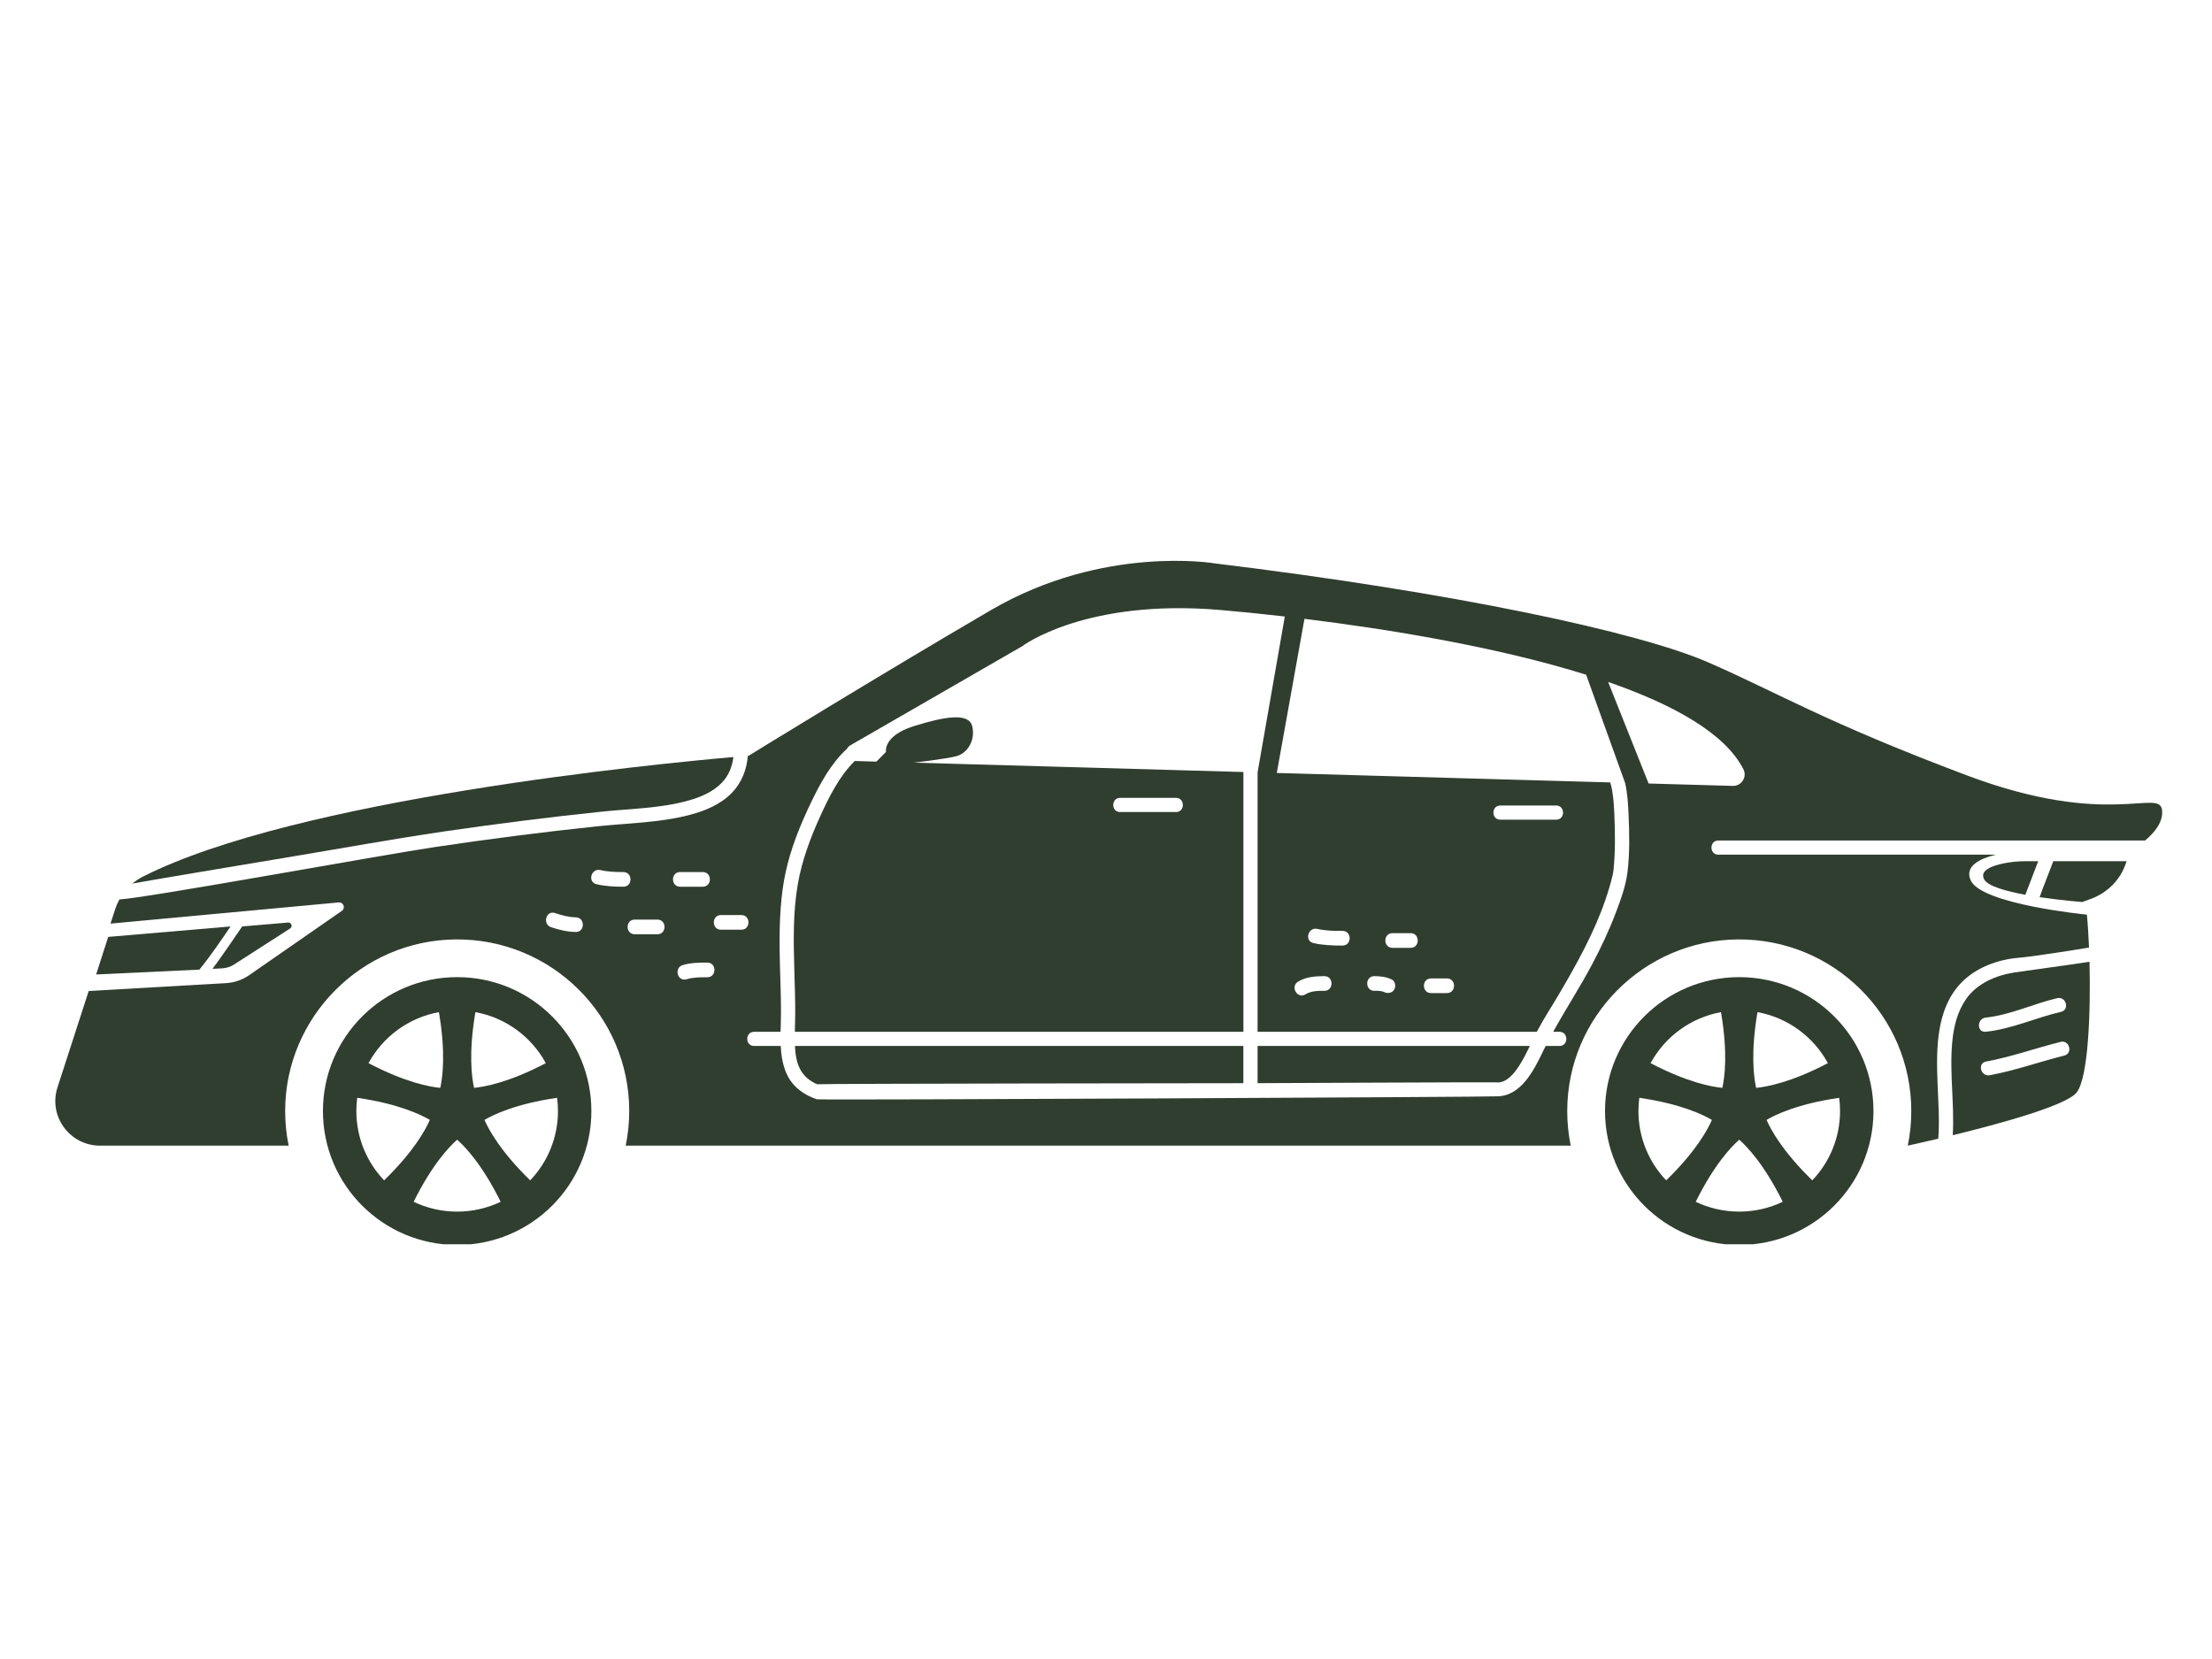 <svg width="160" height="120" viewBox="0 0 160 120" fill="none" xmlns="http://www.w3.org/2000/svg">
<g clip-path="url(#clip0_203_3258)">
<path d="M33.068 70.679C27.706 70.679 23.359 75.016 23.359 80.365C23.359 85.714 27.706 90.051 33.068 90.051C38.429 90.051 42.776 85.714 42.776 80.365C42.776 75.016 38.429 70.679 33.068 70.679ZM34.389 73.21C36.591 73.612 38.448 75.001 39.481 76.901L39.48 76.9C36.796 78.308 35.018 78.619 34.29 78.687C34.129 77.975 33.876 76.192 34.389 73.21ZM31.747 73.21C32.26 76.192 32.007 77.975 31.846 78.687C31.117 78.62 29.34 78.309 26.655 76.9L26.655 76.901C27.688 75.001 29.544 73.612 31.747 73.21H31.747ZM27.784 85.378C26.54 84.073 25.776 82.308 25.776 80.365C25.776 80.04 25.798 79.721 25.839 79.407C28.84 79.842 30.461 80.633 31.09 81.006C30.801 81.676 29.956 83.266 27.784 85.378V85.378ZM33.068 87.639C31.94 87.639 30.872 87.384 29.919 86.928H29.921C31.263 84.214 32.518 82.921 33.068 82.439C33.618 82.921 34.872 84.214 36.214 86.928H36.216C35.263 87.383 34.195 87.639 33.068 87.639V87.639ZM40.359 80.365C40.359 82.308 39.595 84.073 38.351 85.378C36.18 83.267 35.334 81.677 35.045 81.006C35.674 80.633 37.295 79.842 40.296 79.408C40.338 79.721 40.359 80.04 40.359 80.365V80.365Z" fill="#303E30"/>
<path d="M125.804 70.679C120.442 70.679 116.095 75.016 116.095 80.365C116.095 85.714 120.442 90.051 125.804 90.051C131.166 90.051 135.513 85.714 135.513 80.365C135.513 75.016 131.166 70.679 125.804 70.679ZM127.125 73.21C129.328 73.612 131.184 75.001 132.217 76.901L132.217 76.9C129.532 78.308 127.755 78.619 127.026 78.687C126.865 77.975 126.612 76.192 127.125 73.21ZM124.483 73.21C124.996 76.192 124.743 77.975 124.582 78.687C123.853 78.62 122.076 78.309 119.392 76.9L119.391 76.901C120.424 75.001 122.281 73.612 124.484 73.21H124.483ZM120.521 85.378C119.276 84.073 118.513 82.308 118.513 80.365C118.513 80.04 118.534 79.721 118.575 79.407C121.577 79.842 123.198 80.633 123.826 81.006C123.537 81.676 122.692 83.266 120.521 85.378V85.378ZM125.804 87.639C124.676 87.639 123.608 87.384 122.655 86.928H122.657C123.999 84.214 125.254 82.921 125.804 82.439C126.354 82.921 127.608 84.214 128.95 86.928H128.952C127.999 87.383 126.931 87.639 125.803 87.639L125.804 87.639ZM133.095 80.365C133.095 82.308 132.332 84.073 131.087 85.378C128.916 83.267 128.071 81.677 127.781 81.006C128.411 80.633 130.031 79.842 133.032 79.408C133.074 79.721 133.095 80.04 133.095 80.365V80.365Z" fill="#303E30"/>
<path d="M143.535 63.631C143.815 64.105 145.099 64.465 146.498 64.723C146.521 64.647 147.306 62.604 147.429 62.293H146.539C146.018 62.293 145.498 62.338 144.987 62.438C144.128 62.606 143.134 62.952 143.535 63.631H143.535Z" fill="#303E30"/>
<path d="M147.532 64.894C149.141 65.134 150.617 65.245 150.617 65.245L151.225 65.024C152.426 64.588 153.382 63.639 153.775 62.427C153.789 62.382 153.803 62.337 153.816 62.293H148.518C148.373 62.708 147.683 64.428 147.532 64.894V64.894Z" fill="#303E30"/>
<path d="M66.093 55.165C66.093 55.165 68.314 54.912 69.16 54.702C70.005 54.491 70.569 53.507 70.322 52.523C70.075 51.539 68.349 51.82 66.102 52.523C63.854 53.226 64.087 54.385 64.087 54.385L63.394 55.089L61.825 55.045C60.697 56.154 59.945 57.684 59.306 59.092C58.606 60.634 58.005 62.256 57.712 63.928C57.345 66.014 57.399 68.154 57.458 70.262C57.487 71.285 57.526 72.31 57.52 73.334C57.518 73.767 57.501 74.2 57.493 74.633H89.939V55.842L66.093 55.165V55.165ZM81.021 57.712H85.063C85.726 57.712 85.725 58.737 85.063 58.737H81.021C80.359 58.737 80.36 57.712 81.021 57.712V57.712Z" fill="#303E30"/>
<path d="M145.66 70.347C144.358 70.558 143.007 71.138 142.226 72.244C141.589 73.146 141.319 74.243 141.215 75.327C140.998 77.587 141.381 79.855 141.248 82.114C144.606 81.293 149.461 79.972 150.21 79.02C151.057 77.945 151.231 73.227 151.14 69.564C150.383 69.7 146.186 70.262 145.66 70.347V70.347ZM143.632 73.605C145.412 73.419 147.072 72.603 148.805 72.2C149.45 72.05 149.722 73.039 149.078 73.189C147.247 73.614 145.516 74.433 143.632 74.63C142.974 74.699 142.981 73.673 143.632 73.605ZM149.316 76.351C147.514 76.805 145.757 77.435 143.927 77.774C143.279 77.894 143.004 76.907 143.654 76.786C145.484 76.446 147.241 75.817 149.043 75.363C149.685 75.201 149.957 76.189 149.316 76.351Z" fill="#303E30"/>
<path d="M90.964 78.349C90.964 78.349 108.04 78.269 108.182 78.288C108.945 78.394 109.525 77.648 109.887 77.087C110.181 76.63 110.423 76.146 110.658 75.658H90.964V78.349L90.964 78.349Z" fill="#303E30"/>
<path d="M32.151 60.137C35.951 59.582 39.763 59.1 43.584 58.704C45.664 58.488 47.81 58.471 49.833 57.895C50.7 57.648 51.571 57.28 52.207 56.623C52.713 56.1 52.963 55.449 53.047 54.758C47.395 55.254 21.422 57.791 10.337 63.408C10.063 63.547 9.809 63.716 9.578 63.91C10.16 63.789 18.576 62.382 20.708 62.029C24.523 61.397 28.323 60.698 32.151 60.138V60.137Z" fill="#303E30"/>
<path d="M156.391 58.62C156.232 56.959 152.587 59.964 142.283 56.09C131.98 52.215 128.652 50.133 123.579 47.919C118.507 45.705 105.192 42.858 87.861 40.75C87.861 40.75 79.83 39.379 71.693 44.123C63.556 48.868 54.151 54.666 54.151 54.666C54.151 54.666 54.132 54.668 54.094 54.671C54.01 55.664 53.653 56.61 52.938 57.348C52.127 58.185 50.998 58.654 49.888 58.944C47.708 59.514 45.4 59.538 43.168 59.773C39.247 60.186 35.335 60.689 31.435 61.273C27.489 61.865 10.39 64.991 8.636 65.059C8.513 65.282 8.41 65.519 8.33 65.765L7.993 66.808L24.5 65.275C24.846 65.243 25.009 65.69 24.724 65.888L18.038 70.528C17.537 70.876 16.949 71.079 16.34 71.114L6.415 71.684L4.159 78.652C3.485 80.735 5.041 82.868 7.235 82.868H20.88C20.712 82.055 20.625 81.213 20.626 80.35C20.634 73.564 26.167 68.004 32.969 67.951C39.887 67.896 45.513 73.475 45.513 80.364C45.513 81.221 45.425 82.058 45.26 82.866L113.615 82.868C113.448 82.055 113.36 81.213 113.362 80.35C113.369 73.564 118.902 68.005 125.703 67.951C132.622 67.895 138.248 73.475 138.248 80.364C138.248 81.221 138.161 82.058 137.995 82.866C137.995 82.866 138.893 82.673 140.202 82.364C140.304 81.022 140.197 79.67 140.147 78.327C140.057 75.892 140.032 73.043 141.811 71.139C142.877 69.998 144.499 69.4 146.031 69.277C147.035 69.196 150.402 68.66 151.105 68.54C151.067 67.599 151.012 66.772 150.949 66.158C150.949 66.158 143.34 65.42 142.547 63.68C142.072 62.636 143.251 62.105 144.271 61.847C144.308 61.838 144.346 61.829 144.383 61.821H124.292C123.63 61.821 123.631 60.796 124.292 60.796H155.161C155.816 60.248 156.473 59.476 156.391 58.62V58.62ZM41.645 67.413C41.026 67.404 40.446 67.26 39.862 67.067C39.215 66.852 39.494 65.827 40.145 66.043C40.64 66.208 41.119 66.344 41.645 66.352C42.33 66.362 42.329 67.424 41.645 67.413ZM43.144 63.956C42.477 63.8 42.761 62.778 43.427 62.933C43.977 63.061 44.529 63.078 45.091 63.078C45.776 63.078 45.775 64.139 45.091 64.139C44.435 64.139 43.785 64.106 43.144 63.956V63.956ZM47.552 67.577H45.911C45.225 67.577 45.227 66.516 45.911 66.516H47.552C48.238 66.516 48.237 67.577 47.552 67.577ZM49.193 63.078H50.834C51.52 63.078 51.519 64.139 50.834 64.139H49.193C48.508 64.139 48.509 63.078 49.193 63.078ZM51.163 70.687C50.658 70.687 50.15 70.683 49.663 70.832C49.006 71.033 48.728 70.008 49.38 69.809C49.955 69.633 50.567 69.626 51.163 69.626C51.848 69.626 51.847 70.687 51.163 70.688V70.687ZM53.624 67.249H52.147C51.461 67.249 51.462 66.188 52.147 66.188H53.624C54.31 66.188 54.309 67.249 53.624 67.249ZM117.722 63.073C117.599 64.087 117.228 65.091 116.867 66.041C116.379 67.329 115.787 68.577 115.141 69.793C114.267 71.438 113.245 73.003 112.345 74.633H112.801C113.463 74.633 113.462 75.658 112.801 75.658H111.802C111.734 75.791 111.668 75.926 111.603 76.061C110.925 77.47 109.991 79.321 108.237 79.301C108.164 79.346 59.31 79.588 59.087 79.514C58.22 79.222 57.45 78.706 57.007 77.887C56.638 77.204 56.512 76.426 56.473 75.658H54.548C53.885 75.658 53.886 74.633 54.548 74.633H56.462C56.471 74.171 56.49 73.709 56.491 73.248C56.493 72.119 56.447 70.992 56.417 69.864C56.359 67.62 56.353 65.35 56.817 63.143C57.185 61.395 57.877 59.687 58.647 58.081C59.31 56.698 60.108 55.214 61.263 54.161C61.313 54.064 61.392 53.977 61.504 53.912L73.912 46.759C73.912 46.759 78.456 43.28 88.284 44.123C89.575 44.234 91.156 44.389 92.934 44.593L90.964 55.871V74.633H111.162C111.649 73.699 112.238 72.811 112.772 71.903C113.415 70.81 114.043 69.707 114.618 68.576C115.19 67.448 115.709 66.292 116.12 65.095C116.324 64.503 116.507 63.901 116.649 63.291C116.664 63.222 116.678 63.155 116.69 63.086C116.687 63.095 116.712 62.914 116.716 62.869C116.841 61.573 116.83 60.251 116.772 58.952C116.745 58.329 116.707 57.69 116.602 57.121C116.58 57.002 116.555 56.883 116.523 56.766C116.511 56.719 116.495 56.673 116.482 56.626C116.48 56.621 116.476 56.609 116.471 56.596C116.47 56.596 116.469 56.595 116.468 56.595L92.354 55.911L94.355 44.762C100.419 45.506 108.283 46.786 114.729 48.804L117.546 56.626C117.72 57.37 117.763 58.154 117.798 58.915C117.86 60.289 117.887 61.704 117.722 63.073L117.722 63.073ZM95.798 70.608C96.484 70.608 96.482 71.669 95.798 71.669C95.323 71.669 94.842 71.668 94.425 71.924C93.84 72.284 93.307 71.366 93.888 71.008C94.466 70.653 95.136 70.609 95.798 70.608ZM95.283 67.189C95.885 67.329 96.495 67.334 97.111 67.334C97.796 67.334 97.795 68.396 97.111 68.395C96.399 68.395 95.696 68.374 95 68.213C94.332 68.058 94.617 67.035 95.283 67.19V67.189ZM100.661 70.844C100.923 70.966 100.987 71.341 100.852 71.57C100.698 71.834 100.385 71.882 100.124 71.761C99.902 71.657 99.648 71.67 99.408 71.669C98.723 71.669 98.724 70.608 99.408 70.608C99.851 70.608 100.256 70.656 100.661 70.844V70.844ZM100.721 67.498H102.034C102.72 67.498 102.719 68.559 102.034 68.559H100.721C100.035 68.559 100.036 67.498 100.721 67.498ZM103.511 70.772H104.659C105.345 70.772 105.344 71.833 104.659 71.833H103.511C102.825 71.833 102.826 70.772 103.511 70.772ZM108.521 58.265H112.563C113.225 58.265 113.224 59.29 112.563 59.29H108.521C107.858 59.29 107.859 58.265 108.521 58.265ZM125.335 56.846L119.248 56.673L116.32 49.327C121.046 50.964 124.788 53.042 126.108 55.65C126.39 56.208 125.961 56.864 125.335 56.846H125.335Z" fill="#303E30"/>
<path d="M57.857 77.3C58.129 77.837 58.568 78.198 59.104 78.428C59.178 78.379 89.936 78.35 89.936 78.35V75.658H57.5C57.528 76.218 57.603 76.798 57.857 77.3V77.3Z" fill="#303E30"/>
<path d="M16.676 67.013L7.827 67.768L6.954 70.486L14.421 70.135C15.234 69.144 15.951 68.074 16.676 67.013Z" fill="#303E30"/>
<path d="M16.935 69.762L20.985 67.159C21.19 67.027 21.081 66.709 20.838 66.73L17.518 67.013C16.805 68.035 16.12 69.083 15.371 70.078L16.044 70.046C16.361 70.031 16.668 69.933 16.935 69.762Z" fill="#303E30"/>
</g>
<defs>
<clipPath id="clip0_203_3258">
<rect width="153" height="50" fill="white" transform="translate(4 40)"/>
</clipPath>
</defs>
</svg>
